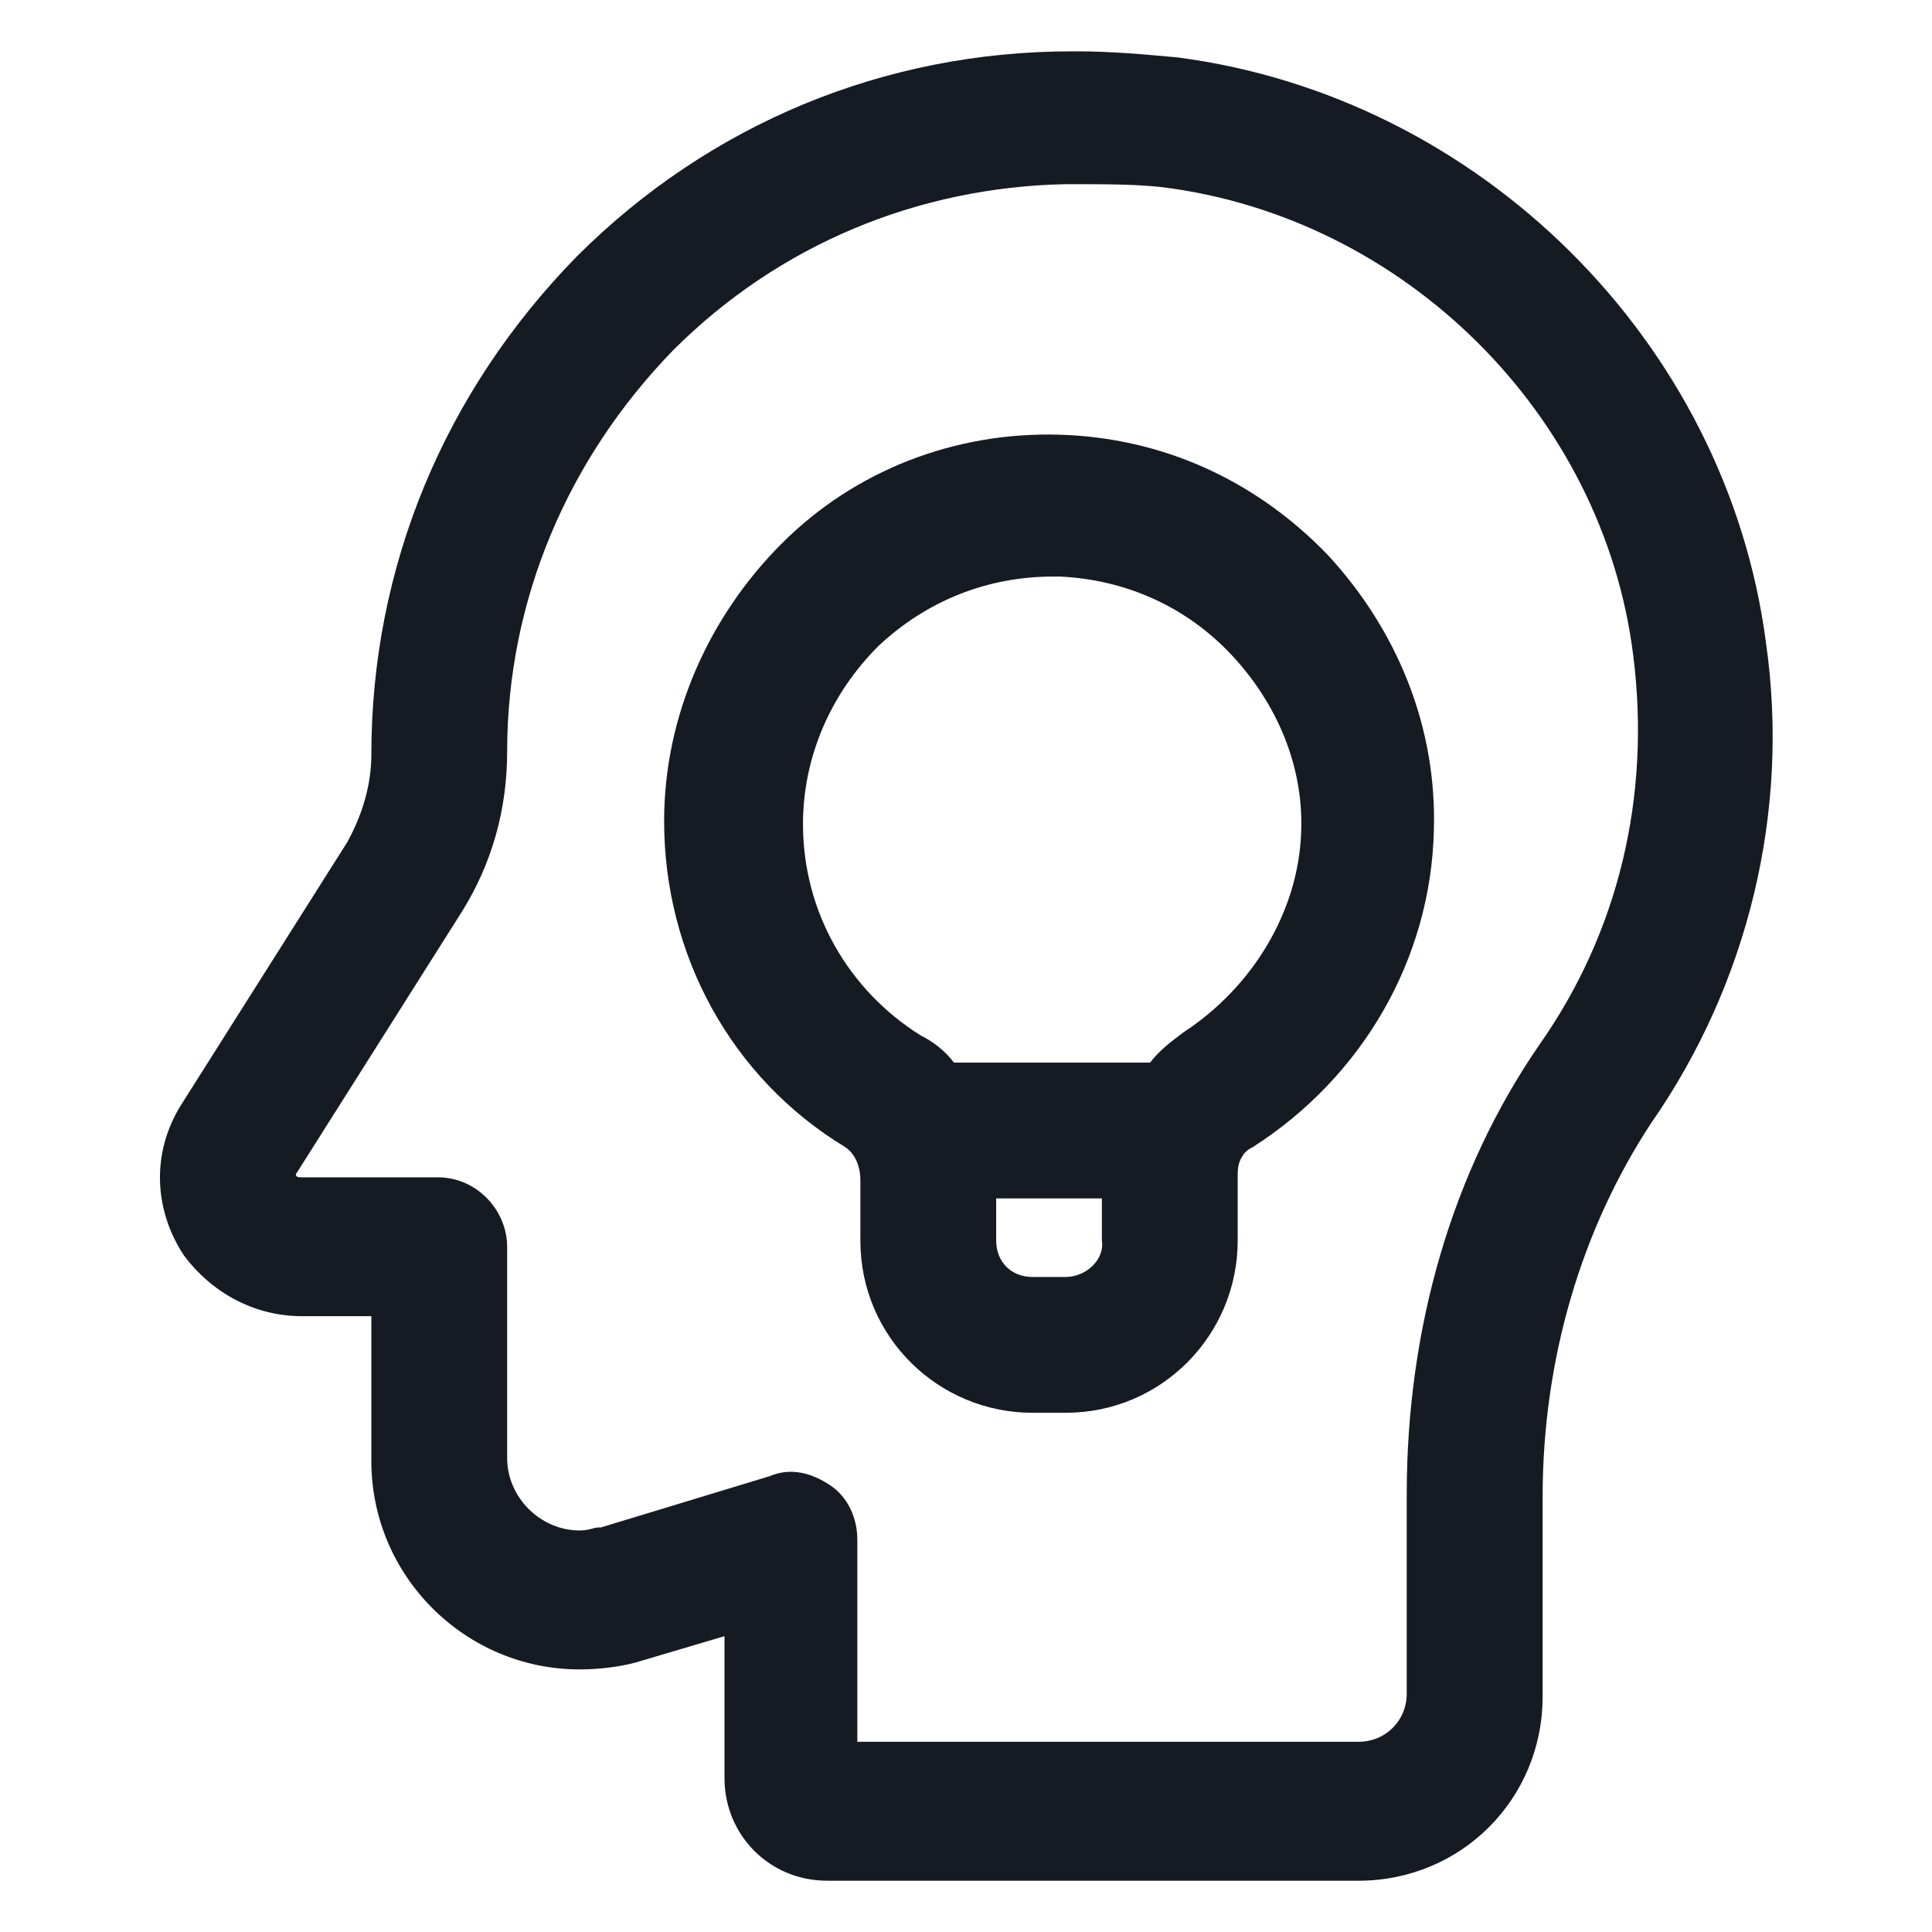 <svg width="24" height="24" viewBox="0 0 24 24" fill="none" xmlns="http://www.w3.org/2000/svg">
<path d="M21.938 7.987C21.45 4.237 18.375 1.2 14.625 0.713C14.213 0.675 13.8 0.638 13.387 0.638C13.35 0.638 13.35 0.638 13.312 0.638C10.988 0.638 8.813 1.538 7.163 3.188C5.513 4.875 4.613 7.05 4.613 9.375C4.613 9.75 4.5 10.125 4.313 10.463L2.25 13.725C1.875 14.325 1.913 15.037 2.288 15.6C2.625 16.05 3.15 16.35 3.75 16.35H4.613V18.15C4.613 19.575 5.775 20.738 7.2 20.738C7.463 20.738 7.763 20.7 7.988 20.625L9 20.325V22.087C9 22.8 9.563 23.363 10.275 23.363H13.35H13.387H16.875C18.15 23.363 19.163 22.35 19.163 21.075V18.6C19.163 16.875 19.65 15.262 20.512 13.95C21.712 12.225 22.238 10.088 21.938 7.987ZM19.125 12.975C18.038 14.55 17.475 16.5 17.475 18.562V21.038C17.475 21.375 17.212 21.637 16.875 21.637H13.312H13.275H10.65V19.125C10.65 18.863 10.537 18.6 10.312 18.45C10.088 18.3 9.825 18.225 9.563 18.337L7.463 18.975H7.425C7.388 18.975 7.313 19.012 7.2 19.012C6.713 19.012 6.3 18.6 6.3 18.113V15.488C6.3 15.037 5.925 14.625 5.438 14.625H3.75C3.713 14.625 3.675 14.625 3.675 14.588L5.738 11.325C6.113 10.725 6.3 10.05 6.3 9.338C6.3 7.463 7.05 5.7 8.363 4.35C9.675 3.038 11.4 2.325 13.238 2.288C13.275 2.288 13.312 2.288 13.35 2.288C13.725 2.288 14.1 2.288 14.438 2.325C17.438 2.7 19.913 5.138 20.288 8.137C20.512 9.9 20.1 11.588 19.125 12.975Z" fill="#161A23"/>
<path d="M13.162 5.4C11.85 5.362 10.613 5.85 9.713 6.75C8.812 7.65 8.25 8.887 8.25 10.2C8.25 11.85 9.075 13.387 10.5 14.25C10.613 14.325 10.688 14.475 10.688 14.662V15.412C10.688 16.613 11.662 17.55 12.825 17.55H13.238C14.438 17.55 15.375 16.575 15.375 15.412V14.625C15.375 14.55 15.375 14.475 15.412 14.4C15.45 14.325 15.488 14.287 15.562 14.25C16.913 13.387 17.775 11.925 17.812 10.312C17.85 9.037 17.363 7.838 16.5 6.9C15.6 5.963 14.438 5.438 13.162 5.4ZM13.238 15.863H12.825C12.562 15.863 12.375 15.675 12.375 15.412V14.887H13.688V15.412C13.725 15.637 13.5 15.863 13.238 15.863ZM14.7 12.825C14.55 12.938 14.4 13.05 14.287 13.2H11.85C11.738 13.05 11.588 12.938 11.438 12.863C10.537 12.3 9.975 11.325 9.975 10.238C9.975 9.412 10.312 8.625 10.912 8.025C11.512 7.463 12.262 7.162 13.088 7.162C13.125 7.162 13.125 7.162 13.162 7.162C13.988 7.2 14.738 7.537 15.3 8.137C15.863 8.738 16.2 9.525 16.163 10.35C16.125 11.325 15.562 12.262 14.7 12.825Z" fill="#161A23"/>
</svg>
